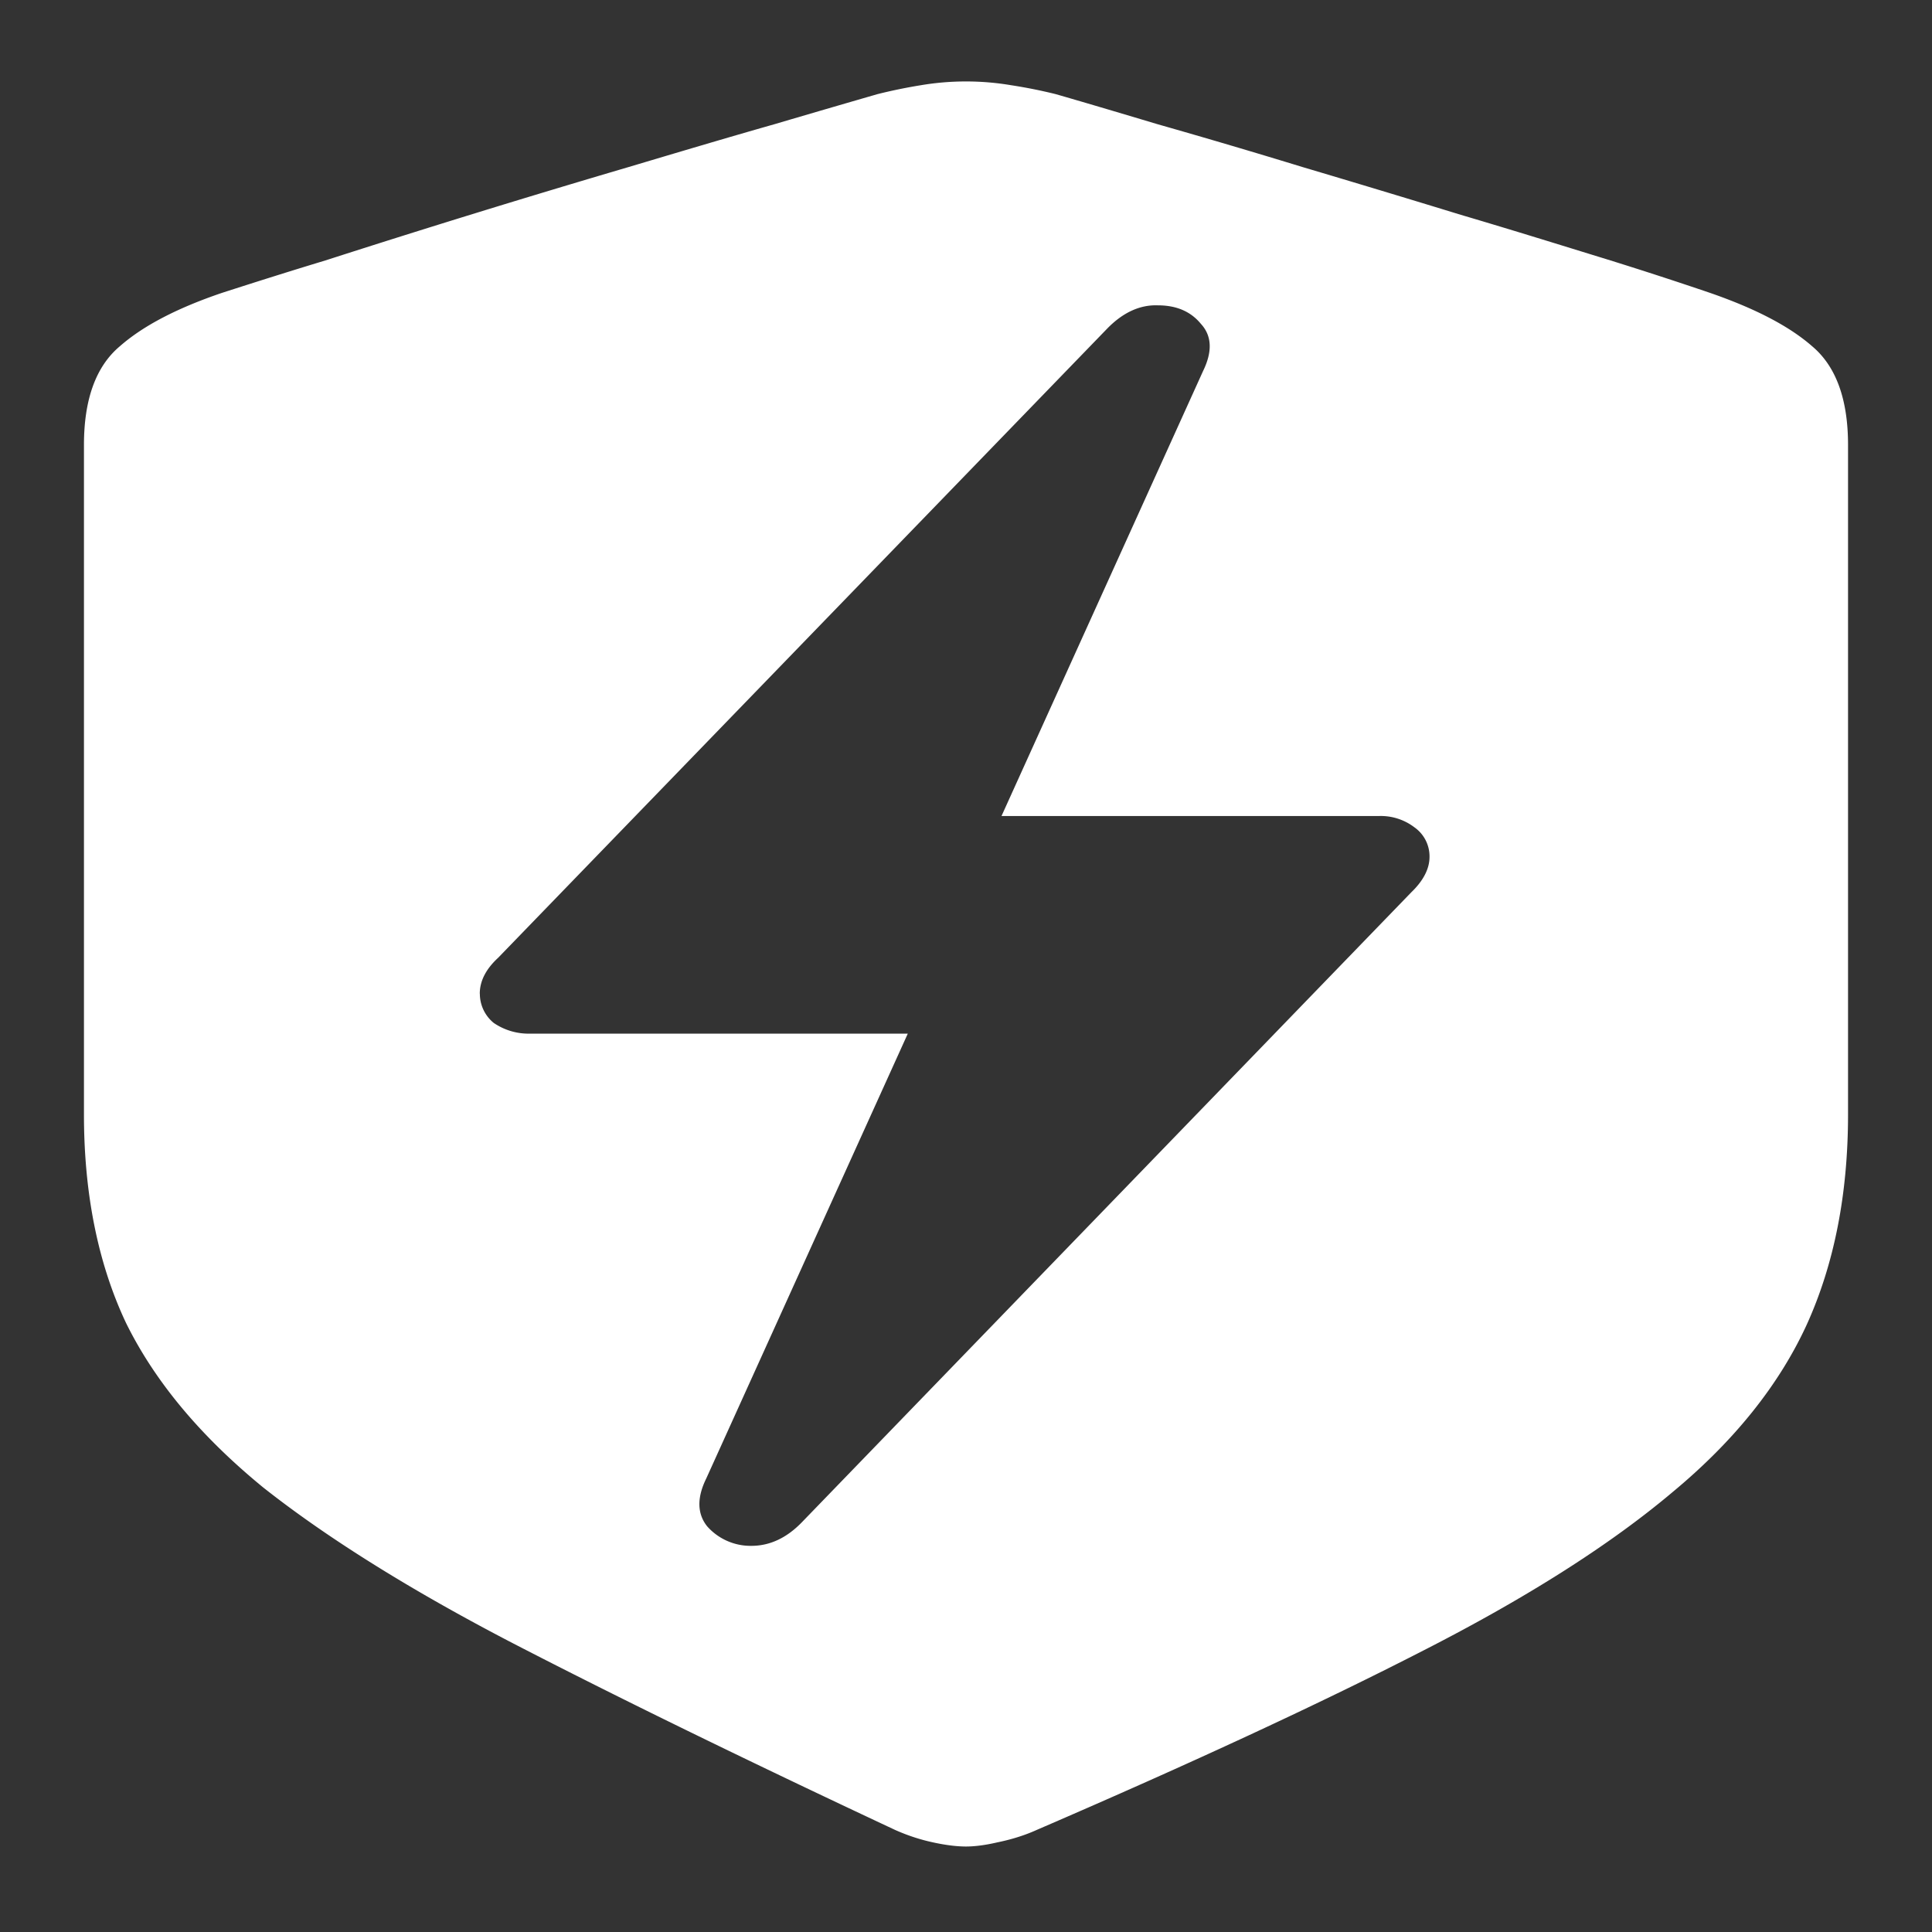 <svg xmlns="http://www.w3.org/2000/svg" width="24" height="24"><rect width="100%" height="100%" fill="#333333" stroke="none"/><path style="stroke:none;fill-rule:nonzero;fill:#fff;fill-opacity:1" d="M12 22.938c.105 0 .238-.016.387-.051.172-.035.34-.086.496-.157 1.91-.824 3.512-1.566 4.797-2.226 1.293-.66 2.324-1.317 3.093-1.965.778-.644 1.332-1.344 1.672-2.086.34-.75.512-1.621.512-2.61V5.528c0-.566-.148-.976-.445-1.226-.285-.25-.707-.469-1.27-.664a50.5 50.5 0 0 0-1.285-.418c-.547-.168-1.148-.356-1.809-.551-.652-.2-1.308-.398-1.968-.594a94.8 94.8 0 0 0-1.797-.531c-.535-.16-.957-.285-1.27-.375a6.242 6.242 0 0 0-.55-.11 3.381 3.381 0 0 0-1.126 0 6.5 6.5 0 0 0-.535.11c-.312.09-.742.215-1.285.375-.605.172-1.207.352-1.808.531a157.236 157.236 0 0 0-3.766 1.16c-.43.13-.86.266-1.285.403-.551.187-.977.406-1.27.664-.297.25-.445.66-.445 1.226v8.317c0 .988.176 1.855.523 2.59.36.73.926 1.406 1.704 2.043.785.62 1.82 1.27 3.105 1.937 1.293.668 2.875 1.441 4.742 2.316.168.075.328.125.48.157.16.035.298.05.403.05ZM5.96 12.344c0-.156.075-.305.228-.446l7.566-7.816c.195-.2.406-.297.629-.289.234 0 .41.078.535.23.137.149.145.344.027.586l-2.504 5.528h4.688a.687.687 0 0 1 .441.14.441.441 0 0 1 .188.368c0 .144-.074.293-.227.44l-7.566 7.821c-.188.196-.399.297-.63.297a.72.72 0 0 1-.55-.242c-.125-.156-.129-.356-.012-.594l2.504-5.527H6.59a.767.767 0 0 1-.457-.133.467.467 0 0 1-.172-.363Zm0 0"/></svg>
